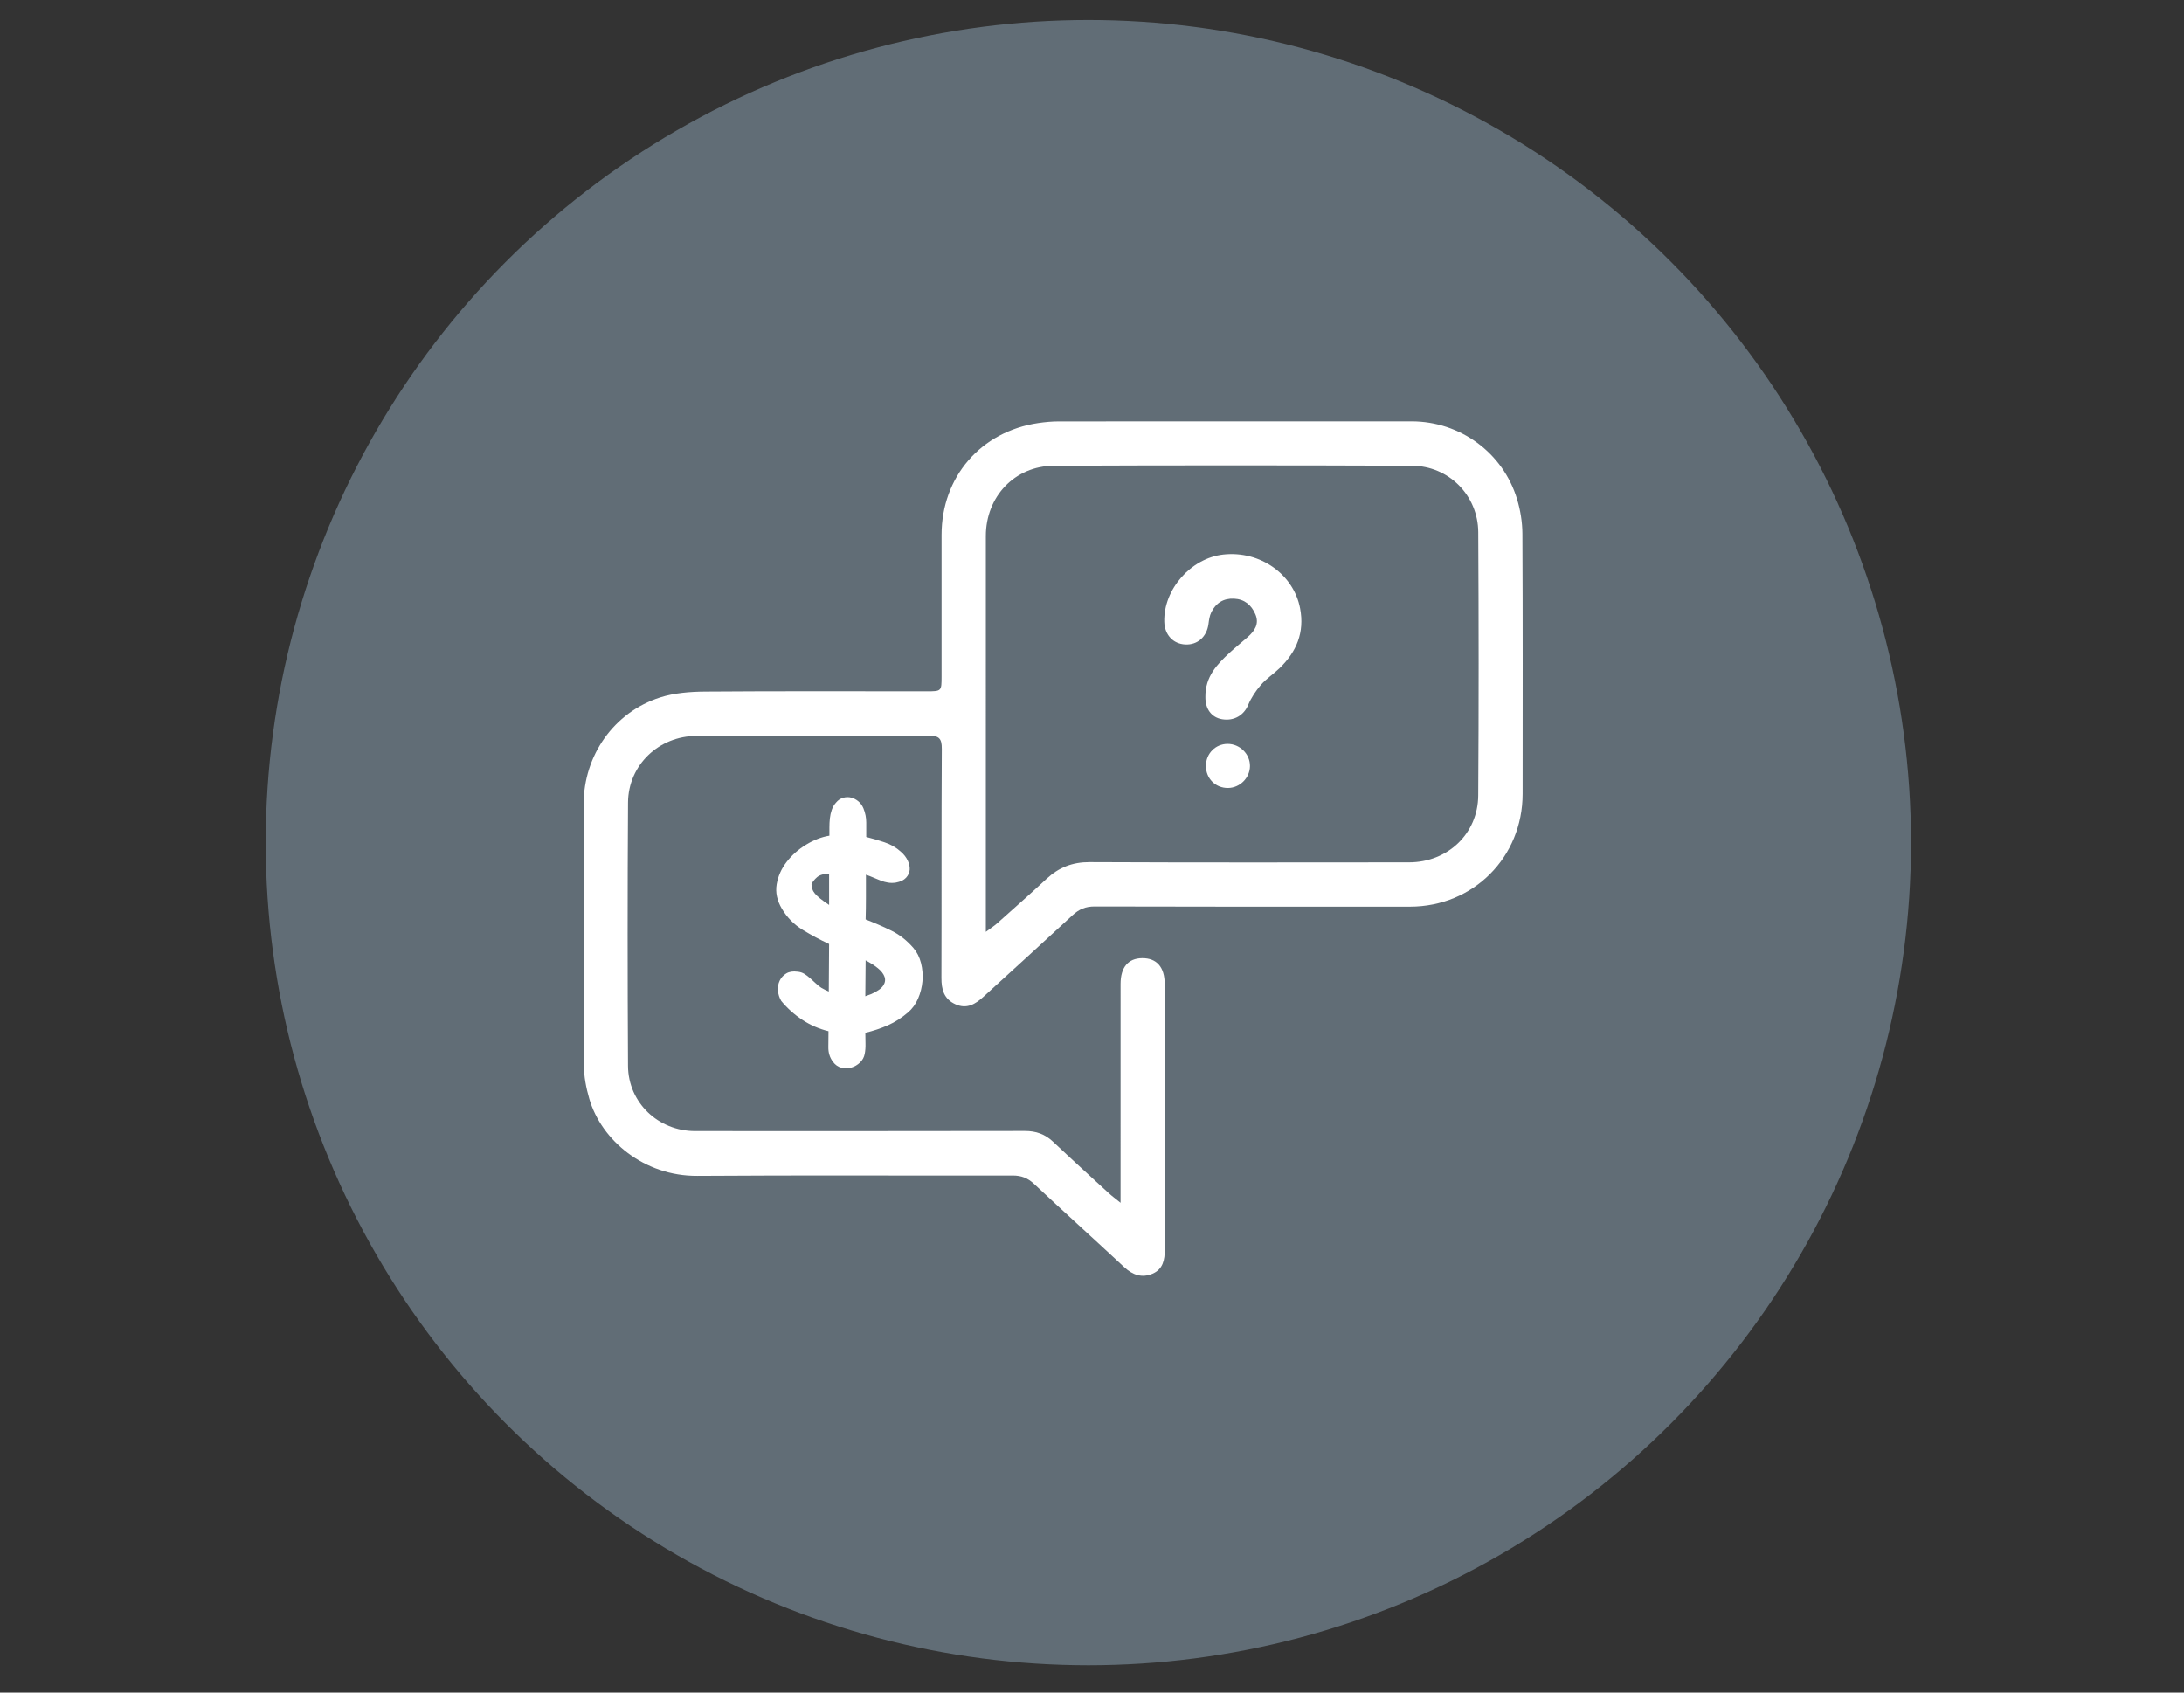 <?xml version="1.0" encoding="utf-8"?>
<!-- Generator: Adobe Illustrator 22.1.0, SVG Export Plug-In . SVG Version: 6.00 Build 0)  -->
<svg version="1.1" id="Layer_1" xmlns="http://www.w3.org/2000/svg" xmlns:xlink="http://www.w3.org/1999/xlink" x="0px" y="0px"
	 viewBox="0 0 200 155" style="enable-background:new 0 0 200 155;" xml:space="preserve">
<rect x="0" y="0" width="200" height="155" fill="#333333" stroke="none"/>
<style type="text/css">
	.st0{opacity:0.7;fill:#768693;enable-background:new    ;}
	.st1{fill:#FFFFFF;}
</style>
<circle class="st0" cx="99.667" cy="77.167" r="75.333"/>
<g>
	<path class="st1" d="M139.414,48.875c-0.005-1.06-0.183-2.157-0.491-3.173c-1.287-4.249-5.213-7.114-9.653-7.117
		c-10.768-0.006-21.535-0.004-32.302,0.005c-0.63,0.001-1.265,0.059-1.888,0.151c-5.264,0.774-8.855,4.936-8.856,10.246
		c-0.001,4.32,0,8.639,0,12.959c0,1.357-0.002,1.361-1.364,1.362c-6.765,0.002-13.531-0.028-20.296,0.025
		c-1.377,0.011-2.815,0.124-4.115,0.539c-4.228,1.348-7.001,5.318-7.002,9.759c-0.003,7.972-0.019,15.945,0.021,23.917
		c0.005,1.029,0.207,2.086,0.497,3.078c1.116,3.817,5.026,7.091,9.9,7.057c9.624-0.068,19.248-0.013,28.872-0.032
		c0.786-0.002,1.375,0.223,1.953,0.763c2.735,2.561,5.517,5.072,8.259,7.626c0.776,0.722,1.625,1.021,2.6,0.6
		c0.948-0.409,1.119-1.264,1.117-2.221c-0.014-8.099-0.007-16.199-0.009-24.298c0-1.556-0.733-2.391-2.07-2.376
		c-1.279,0.014-1.97,0.84-1.971,2.366c-0.001,6.225-0.001,12.451-0.001,18.676c0,0.363,0,0.725,0,1.361
		c-0.507-0.411-0.803-0.627-1.072-0.873c-1.708-1.567-3.423-3.127-5.108-4.718c-0.737-0.696-1.56-0.989-2.577-0.987
		c-10.069,0.02-20.137,0.014-30.206,0.011c-3.375-0.001-6.123-2.605-6.142-5.977c-0.045-8.036-0.049-16.072,0.002-24.108
		c0.022-3.44,2.829-6.096,6.261-6.099c7.083-0.006,14.166,0.017,21.249-0.024c0.953-0.005,1.23,0.227,1.224,1.206
		c-0.044,6.987-0.012,13.975-0.035,20.963c-0.004,1.077,0.231,1.948,1.282,2.425c1.042,0.472,1.83-0.012,2.57-0.688
		c2.719-2.485,5.449-4.958,8.151-7.461c0.592-0.548,1.194-0.809,2.029-0.807c9.624,0.029,19.248,0.021,28.872,0.018
		c5.802-0.002,10.317-4.522,10.319-10.33C139.438,64.756,139.454,56.815,139.414,48.875z M135.368,72.845
		c-0.023,3.509-2.801,6.123-6.332,6.126c-9.752,0.007-19.503,0.025-29.255-0.02c-1.575-0.007-2.825,0.49-3.949,1.535
		c-1.488,1.384-3.014,2.727-4.53,4.08c-0.244,0.218-0.523,0.395-1.024,0.769c0-0.675,0-1.07,0-1.465
		c0-11.594-0.001-23.188,0.001-34.782c0.001-3.608,2.636-6.421,6.237-6.437c10.927-0.047,21.854-0.043,32.781-0.001
		c3.372,0.013,6.054,2.712,6.074,6.085C135.416,56.772,135.42,64.809,135.368,72.845z"/>
	<path class="st1" d="M112.034,50.782c-2.977,0.327-5.497,3.196-5.415,6.164c0.033,1.182,0.808,2.018,1.921,2.072
		c1.123,0.055,1.971-0.701,2.125-1.862c0.049-0.372,0.1-0.767,0.264-1.095c0.417-0.835,1.111-1.282,2.073-1.238
		c0.964,0.045,1.592,0.577,1.957,1.427c0.38,0.883-0.065,1.527-0.696,2.086c-0.547,0.484-1.121,0.938-1.656,1.434
		c-1.154,1.071-2.241,2.188-2.223,4.05c-0.016,1.093,0.547,1.888,1.541,2.049c1.104,0.179,1.991-0.384,2.373-1.303
		c0.277-0.668,0.702-1.304,1.178-1.853c0.495-0.57,1.154-0.993,1.701-1.523c1.551-1.504,2.302-3.263,1.878-5.483
		C118.462,52.599,115.404,50.412,112.034,50.782z"/>
	<path class="st1" d="M112.403,68.123c-1.099,0.01-1.962,0.887-1.971,2.002c-0.009,1.163,0.875,2.051,2.029,2.037
		c1.084-0.014,1.991-0.918,2.005-2C114.48,69.051,113.531,68.113,112.403,68.123z"/>
	<path class="st1" d="M83.163,92.703c0.384-0.327,0.687-0.745,0.908-1.254c0.221-0.509,0.356-1.042,0.404-1.6
		c0.048-0.557,0.004-1.105-0.13-1.643c-0.135-0.538-0.365-0.999-0.692-1.384c-0.596-0.692-1.264-1.22-2.004-1.586
		c-0.74-0.365-1.533-0.711-2.379-1.038c0.019-0.634,0.029-1.316,0.029-2.047c0-0.73,0-1.413,0-2.047
		c0.231,0.077,0.456,0.164,0.677,0.26c0.221,0.096,0.442,0.187,0.663,0.274c0.221,0.087,0.447,0.149,0.677,0.187
		c0.231,0.039,0.471,0.039,0.721,0c0.423-0.077,0.735-0.226,0.937-0.447c0.202-0.221,0.312-0.466,0.331-0.735
		c0.019-0.269-0.043-0.552-0.187-0.85c-0.144-0.298-0.351-0.562-0.62-0.793c-0.423-0.384-0.923-0.673-1.499-0.865
		c-0.576-0.192-1.134-0.355-1.672-0.49c0-0.442,0-0.884,0-1.326c0-0.442-0.087-0.874-0.259-1.297
		c-0.115-0.269-0.274-0.485-0.476-0.649c-0.202-0.163-0.418-0.274-0.649-0.332c-0.231-0.058-0.471-0.053-0.721,0.014
		c-0.25,0.068-0.471,0.216-0.663,0.447c-0.173,0.192-0.303,0.414-0.389,0.663c-0.087,0.25-0.144,0.509-0.173,0.778
		c-0.029,0.269-0.043,0.543-0.043,0.822c0,0.279,0,0.533,0,0.764c-0.711,0.115-1.422,0.389-2.133,0.822
		c-0.711,0.433-1.307,0.961-1.788,1.586c-0.481,0.625-0.783,1.307-0.908,2.047c-0.125,0.74,0.033,1.485,0.476,2.234
		c0.48,0.807,1.114,1.451,1.903,1.932c0.788,0.481,1.595,0.913,2.422,1.297c0,0.673-0.005,1.398-0.014,2.177
		c-0.01,0.778-0.014,1.504-0.014,2.177c-0.097-0.038-0.212-0.091-0.346-0.159c-0.135-0.067-0.25-0.13-0.346-0.187
		c-0.173-0.115-0.341-0.25-0.504-0.404c-0.164-0.154-0.331-0.307-0.504-0.461c-0.173-0.154-0.351-0.288-0.533-0.404
		c-0.183-0.115-0.389-0.182-0.62-0.202c-0.423-0.058-0.769-0.004-1.038,0.159c-0.269,0.164-0.471,0.385-0.605,0.663
		c-0.135,0.279-0.187,0.587-0.158,0.923c0.029,0.337,0.13,0.649,0.303,0.937c0.557,0.673,1.201,1.25,1.932,1.73
		c0.73,0.481,1.528,0.827,2.393,1.038c0,0.442-0.005,0.923-0.014,1.441c-0.01,0.519,0.13,0.97,0.418,1.355
		c0.211,0.288,0.471,0.471,0.778,0.548c0.307,0.077,0.61,0.072,0.908-0.014c0.298-0.087,0.562-0.241,0.793-0.461
		c0.231-0.221,0.375-0.486,0.432-0.793c0.058-0.288,0.082-0.615,0.072-0.98c-0.01-0.365-0.014-0.682-0.014-0.951
		c0.73-0.173,1.422-0.404,2.076-0.692C81.971,93.597,82.586,93.203,83.163,92.703z M75.927,82.872
		c-0.346-0.231-0.62-0.427-0.822-0.591c-0.202-0.163-0.36-0.312-0.476-0.447c-0.115-0.134-0.192-0.269-0.231-0.404
		c-0.039-0.134-0.068-0.288-0.086-0.461c0.096-0.211,0.264-0.423,0.504-0.634c0.24-0.211,0.61-0.317,1.11-0.317V82.872z
		 M80.886,90.252c-0.173,0.269-0.538,0.529-1.096,0.778c-0.096,0.039-0.187,0.072-0.274,0.101c-0.086,0.029-0.178,0.063-0.274,0.101
		c0-0.5,0.004-1.047,0.014-1.643c0.01-0.596,0.014-1.143,0.014-1.643c0.442,0.231,0.817,0.471,1.124,0.721
		c0.307,0.25,0.509,0.509,0.605,0.778C81.097,89.715,81.059,89.984,80.886,90.252z"/>
</g>
</svg>
